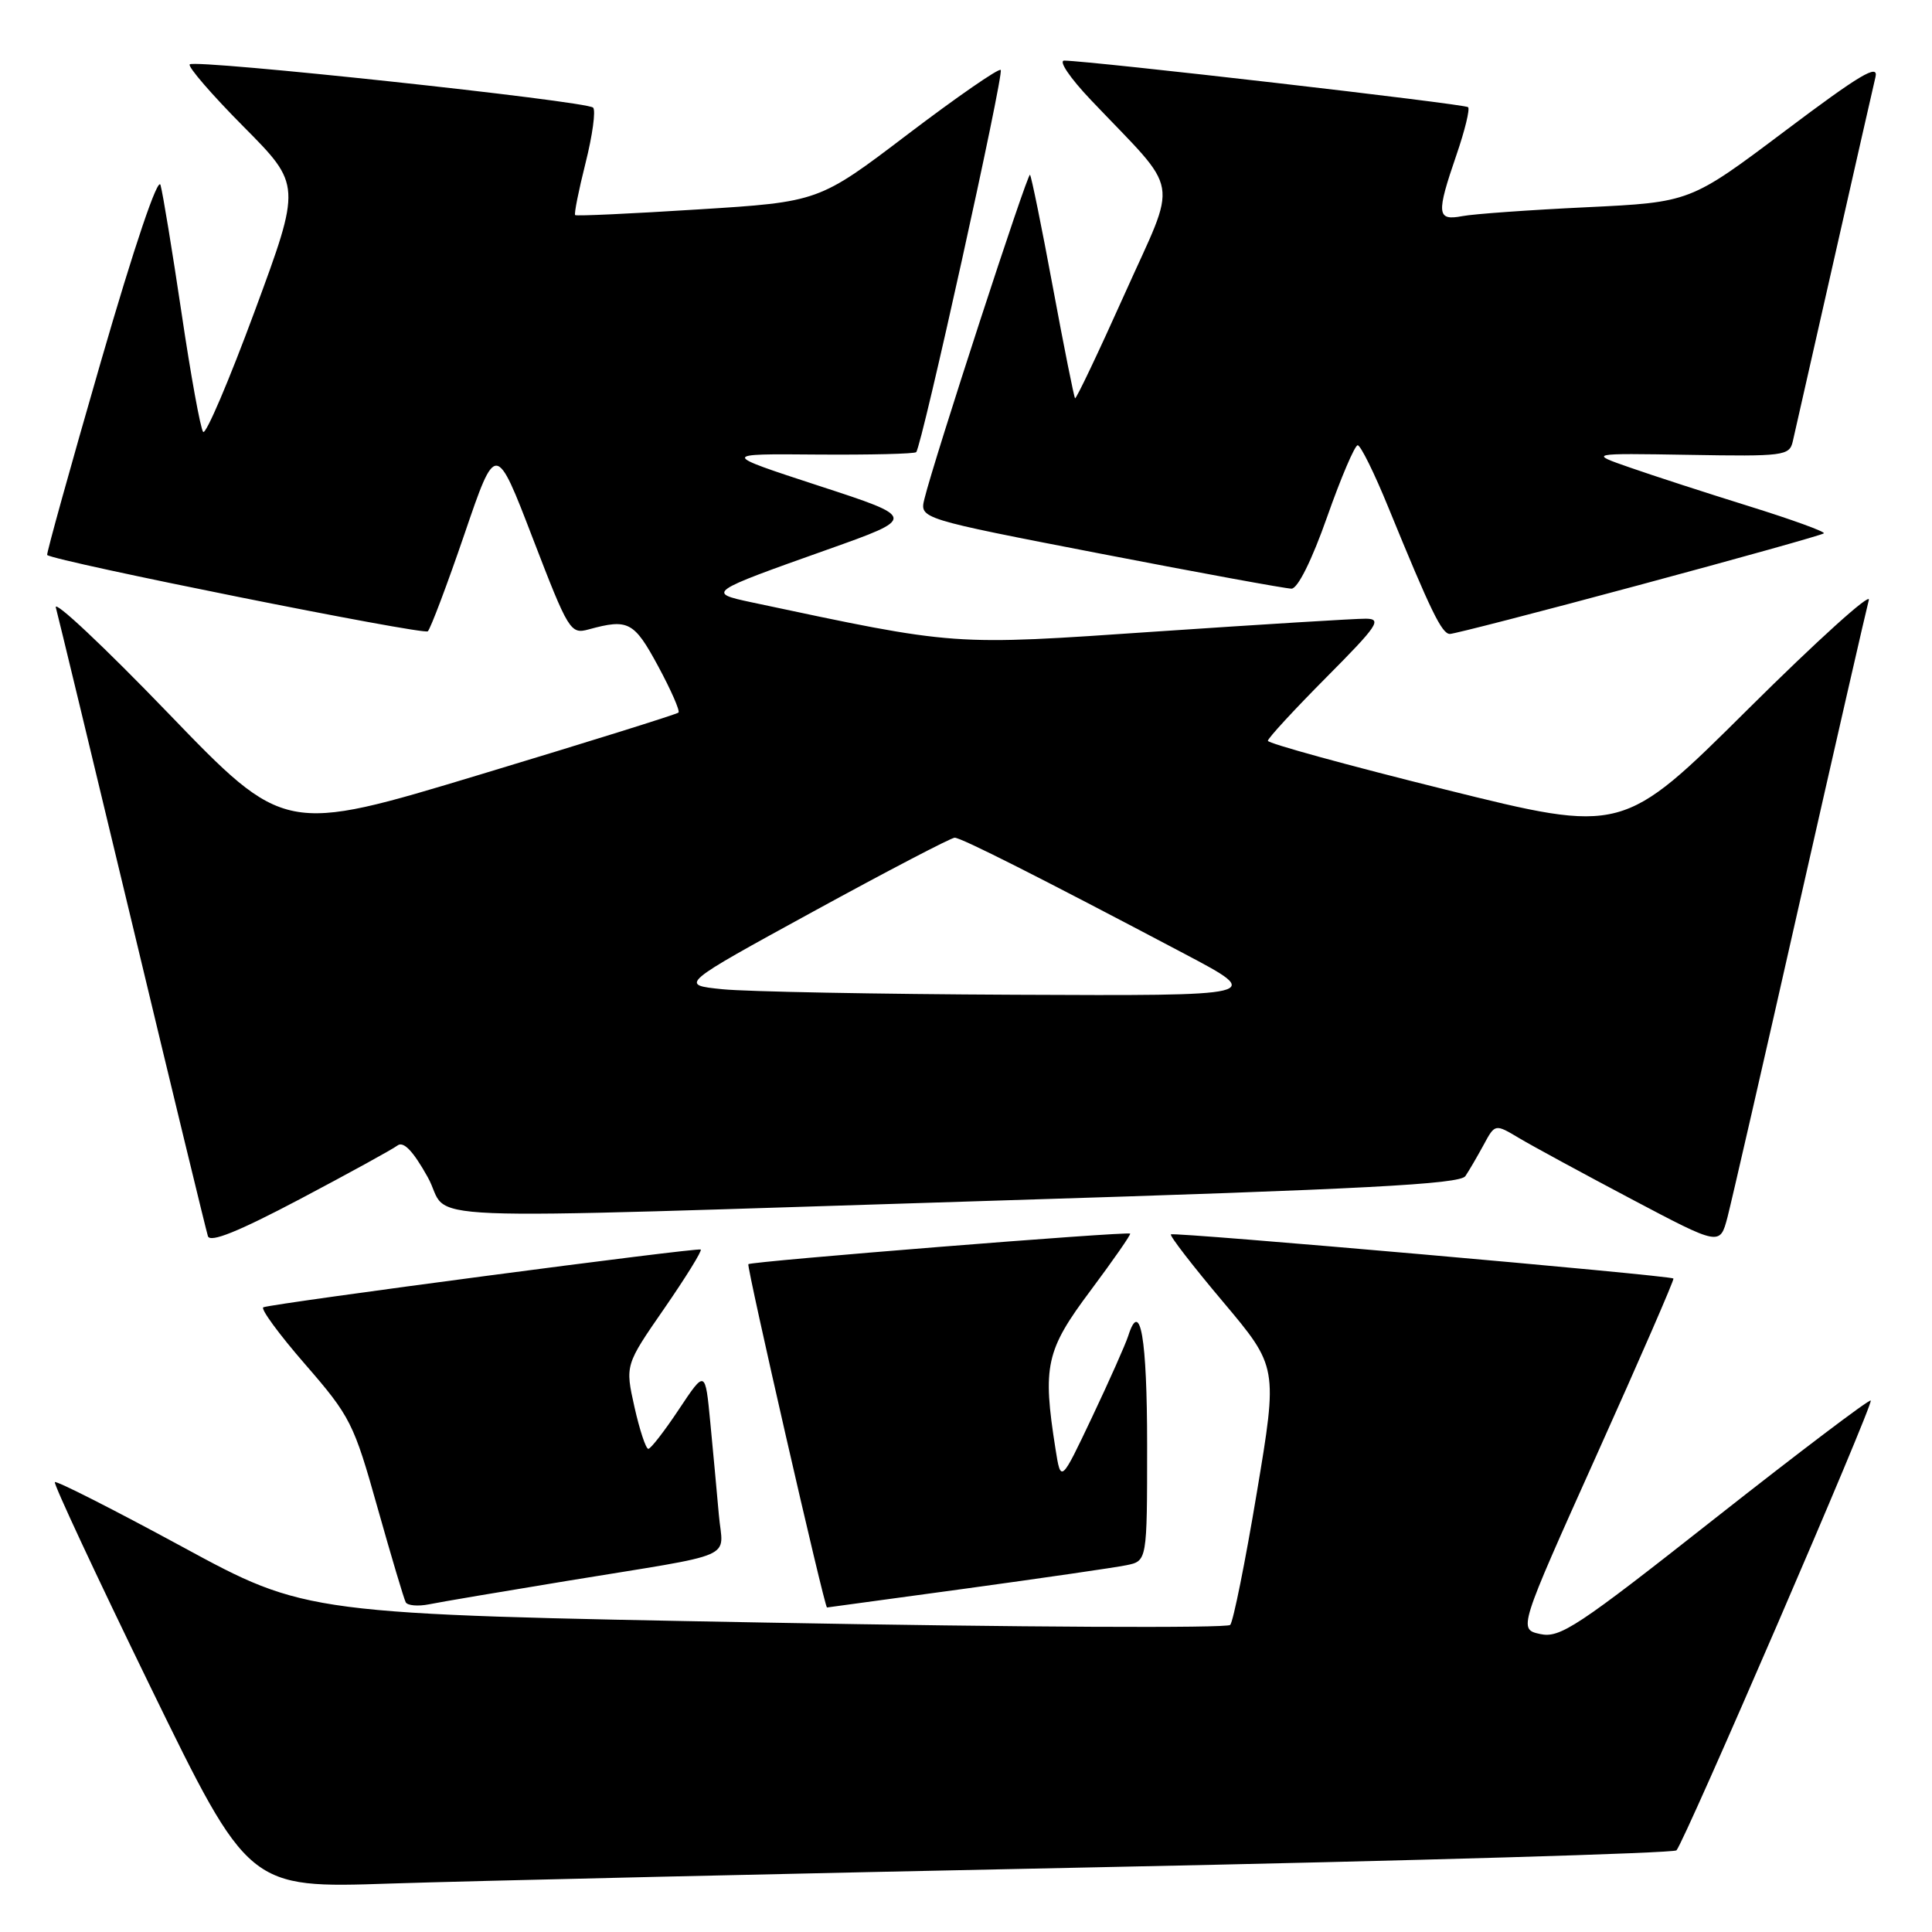 <?xml version="1.0" encoding="UTF-8" standalone="no"?>
<!DOCTYPE svg PUBLIC "-//W3C//DTD SVG 1.1//EN" "http://www.w3.org/Graphics/SVG/1.1/DTD/svg11.dtd" >
<svg xmlns="http://www.w3.org/2000/svg" xmlns:xlink="http://www.w3.org/1999/xlink" version="1.1" viewBox="0 0 256 256">
 <g >
 <path fill="currentColor"
d=" M 146.00 247.41 C 187.53 246.56 221.79 245.55 222.14 245.18 C 223.21 244.05 248.30 185.96 247.88 185.58 C 247.67 185.39 238.39 192.42 227.25 201.19 C 209.01 215.57 206.71 217.09 204.09 216.52 C 201.19 215.88 201.19 215.88 211.58 192.76 C 217.30 180.05 221.87 169.54 221.74 169.41 C 221.33 169.00 155.52 163.22 155.15 163.56 C 154.95 163.73 158.06 167.76 162.06 172.50 C 169.32 181.13 169.32 181.13 166.53 197.81 C 165.00 206.99 163.41 214.86 163.01 215.31 C 162.61 215.76 134.90 215.62 101.44 215.00 C 40.59 213.88 40.59 213.88 24.12 204.94 C 15.07 200.03 7.48 196.18 7.27 196.39 C 7.07 196.60 12.76 208.79 19.92 223.49 C 32.95 250.21 32.95 250.21 51.72 249.58 C 62.05 249.24 104.47 248.26 146.00 247.41 Z  M 75.00 209.50 C 98.25 205.69 95.77 206.77 95.25 200.70 C 95.00 197.84 94.49 192.35 94.12 188.50 C 93.45 181.50 93.45 181.50 89.97 186.73 C 88.06 189.61 86.23 191.97 85.91 191.98 C 85.58 191.99 84.76 189.50 84.07 186.44 C 82.83 180.88 82.83 180.88 88.02 173.38 C 90.87 169.25 93.05 165.74 92.85 165.57 C 92.51 165.27 36.43 172.67 34.90 173.22 C 34.46 173.37 36.95 176.77 40.42 180.76 C 46.43 187.68 46.88 188.58 50.02 199.76 C 51.84 206.22 53.52 211.86 53.76 212.31 C 54.00 212.75 55.39 212.87 56.85 212.58 C 58.31 212.28 66.47 210.90 75.00 209.50 Z  M 128.08 210.48 C 138.21 209.09 147.74 207.71 149.25 207.40 C 152.00 206.84 152.00 206.84 152.00 191.48 C 152.00 177.30 151.09 172.00 149.50 177.00 C 149.14 178.12 146.99 182.96 144.71 187.77 C 140.57 196.50 140.57 196.50 139.86 192.00 C 138.12 180.99 138.58 178.92 144.50 171.01 C 147.52 166.96 149.88 163.57 149.75 163.46 C 149.36 163.14 99.54 167.13 99.16 167.51 C 98.90 167.77 109.25 213.00 109.58 213.00 C 109.62 213.00 117.95 211.87 128.08 210.48 Z  M 52.66 151.79 C 53.46 151.18 54.72 152.48 56.66 155.95 C 60.07 162.01 50.69 161.62 132.88 159.06 C 180.68 157.58 193.46 156.91 194.17 155.84 C 194.67 155.10 195.75 153.24 196.59 151.70 C 198.10 148.90 198.10 148.90 201.30 150.81 C 203.06 151.86 209.77 155.50 216.20 158.90 C 227.90 165.08 227.90 165.08 228.90 161.29 C 229.44 159.21 233.76 140.40 238.48 119.50 C 243.21 98.60 247.33 80.60 247.63 79.50 C 247.94 78.40 240.73 84.92 231.61 93.98 C 215.02 110.46 215.02 110.46 191.51 104.62 C 178.58 101.41 168.00 98.50 168.00 98.16 C 168.00 97.82 171.48 94.05 175.73 89.77 C 182.57 82.89 183.17 82.00 180.98 81.98 C 179.61 81.97 167.13 82.74 153.24 83.68 C 125.89 85.55 127.00 85.63 99.59 79.81 C 93.64 78.54 93.76 78.46 109.62 72.83 C 121.50 68.61 121.50 68.61 108.50 64.37 C 95.50 60.12 95.50 60.12 108.25 60.23 C 115.27 60.28 121.18 60.14 121.40 59.91 C 122.15 59.13 133.07 9.73 132.60 9.27 C 132.34 9.01 126.81 12.84 120.31 17.77 C 108.50 26.75 108.50 26.75 92.50 27.75 C 83.70 28.31 76.37 28.65 76.21 28.50 C 76.05 28.36 76.67 25.25 77.59 21.59 C 78.51 17.93 78.96 14.63 78.59 14.26 C 77.72 13.39 25.84 7.82 25.14 8.53 C 24.85 8.82 28.05 12.53 32.27 16.78 C 39.93 24.50 39.93 24.50 33.75 41.23 C 30.35 50.43 27.28 57.63 26.92 57.23 C 26.57 56.83 25.28 49.75 24.06 41.50 C 22.83 33.25 21.58 25.61 21.27 24.52 C 20.94 23.32 17.81 32.56 13.36 47.94 C 9.32 61.91 6.12 73.43 6.25 73.54 C 7.32 74.39 56.15 84.18 56.69 83.65 C 57.06 83.27 59.25 77.48 61.54 70.78 C 65.70 58.59 65.70 58.59 70.60 71.34 C 75.33 83.63 75.59 84.06 78.00 83.40 C 83.26 81.96 84.01 82.36 87.20 88.26 C 88.91 91.43 90.13 94.20 89.90 94.42 C 89.68 94.64 77.84 98.34 63.59 102.64 C 37.69 110.47 37.69 110.47 22.27 94.48 C 13.80 85.69 7.10 79.40 7.40 80.50 C 7.70 81.60 12.26 100.50 17.54 122.50 C 22.81 144.50 27.32 163.08 27.55 163.80 C 27.85 164.70 31.55 163.21 39.74 158.89 C 46.21 155.47 52.02 152.28 52.66 151.79 Z  M 217.21 77.52 C 230.45 73.96 241.46 70.88 241.67 70.67 C 241.88 70.46 237.43 68.84 231.77 67.08 C 226.12 65.32 219.03 63.02 216.00 61.96 C 210.50 60.05 210.50 60.05 223.79 60.27 C 236.36 60.49 237.11 60.39 237.55 58.50 C 237.80 57.40 240.25 46.60 242.99 34.50 C 245.73 22.40 248.21 11.47 248.51 10.21 C 248.95 8.39 246.45 9.88 236.51 17.36 C 223.96 26.80 223.96 26.80 210.23 27.46 C 202.68 27.82 195.26 28.35 193.75 28.64 C 190.38 29.28 190.29 28.37 193.00 20.49 C 194.10 17.29 194.79 14.46 194.53 14.20 C 194.12 13.78 144.83 8.10 141.03 8.03 C 140.21 8.01 141.75 10.30 144.55 13.25 C 156.61 25.95 156.12 23.11 149.01 38.98 C 145.54 46.72 142.59 52.92 142.45 52.77 C 142.31 52.62 140.98 45.98 139.50 38.00 C 138.02 30.02 136.66 23.35 136.48 23.16 C 136.16 22.83 123.75 60.93 122.49 66.11 C 121.85 68.72 121.85 68.72 145.81 73.36 C 158.98 75.91 170.38 78.00 171.13 78.00 C 171.96 78.00 173.83 74.23 175.85 68.50 C 177.69 63.27 179.52 59.00 179.90 59.00 C 180.29 59.00 182.12 62.71 183.97 67.25 C 189.59 80.99 191.05 84.00 192.12 84.00 C 192.68 84.00 203.97 81.09 217.21 77.52 Z  M 95.75 131.08 C 90.00 130.50 90.00 130.50 107.82 120.75 C 117.62 115.39 126.03 111.00 126.50 111.00 C 127.37 111.00 137.66 116.20 157.00 126.41 C 167.50 131.96 167.50 131.96 134.50 131.81 C 116.35 131.73 98.91 131.40 95.75 131.08 Z "/>
</g>
</svg>